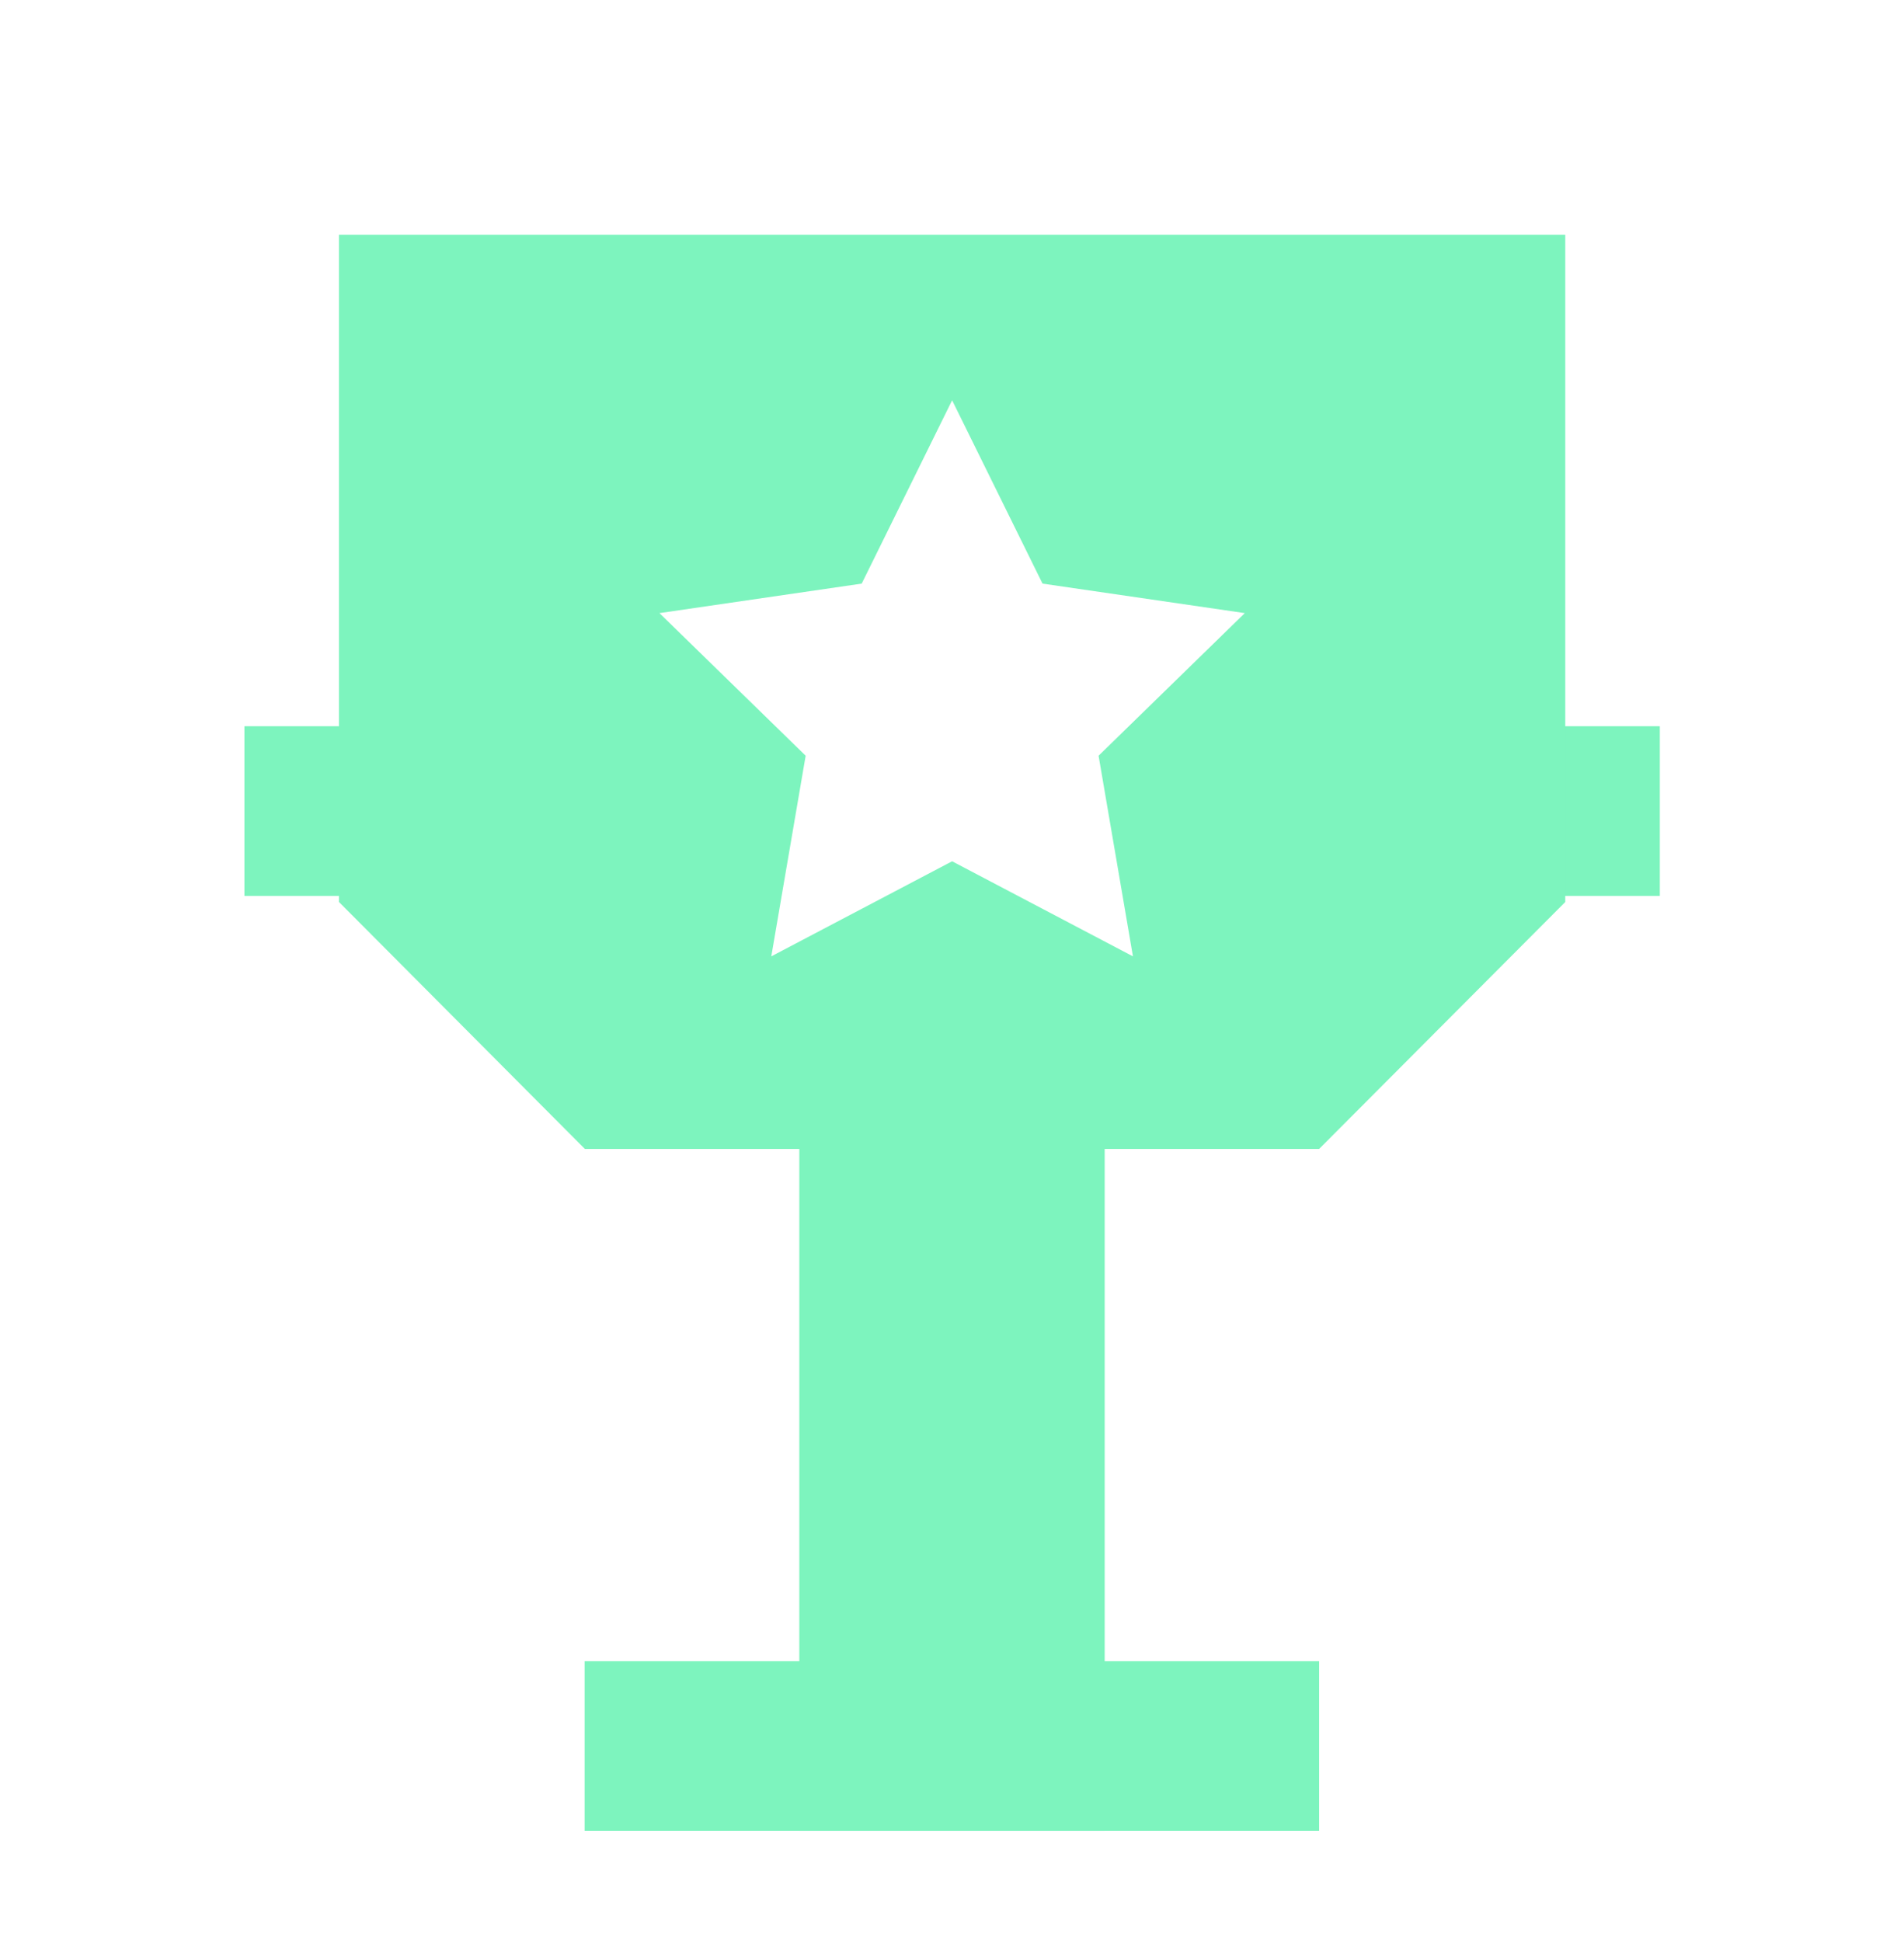 <svg id="Layer_1" data-name="Layer 1" xmlns="http://www.w3.org/2000/svg" viewBox="0 0 78.13 79.66"><defs><style>.cls-1{fill:#7df4beff;}</style></defs><rect class="cls-1" x="32.8" y="42.87" width="12.53" height="32.23"/><rect class="cls-1" x="23.99" y="68.14" width="30.14" height="6.96"/><rect class="cls-1" x="10.03" y="29.79" width="12.75" height="6.96"/><rect class="cls-1" x="55.36" y="29.79" width="12.75" height="6.96"/><path class="cls-1" d="M13.91,9.63V37L24,47.13H54.13L64.23,37V9.63Zm32.58,29.6-7.42-3.9-7.42,3.9L33.06,31l-6-5.85,8.3-1.21,3.71-7.52,3.71,7.52,8.3,1.21-6,5.85Z"/></svg>